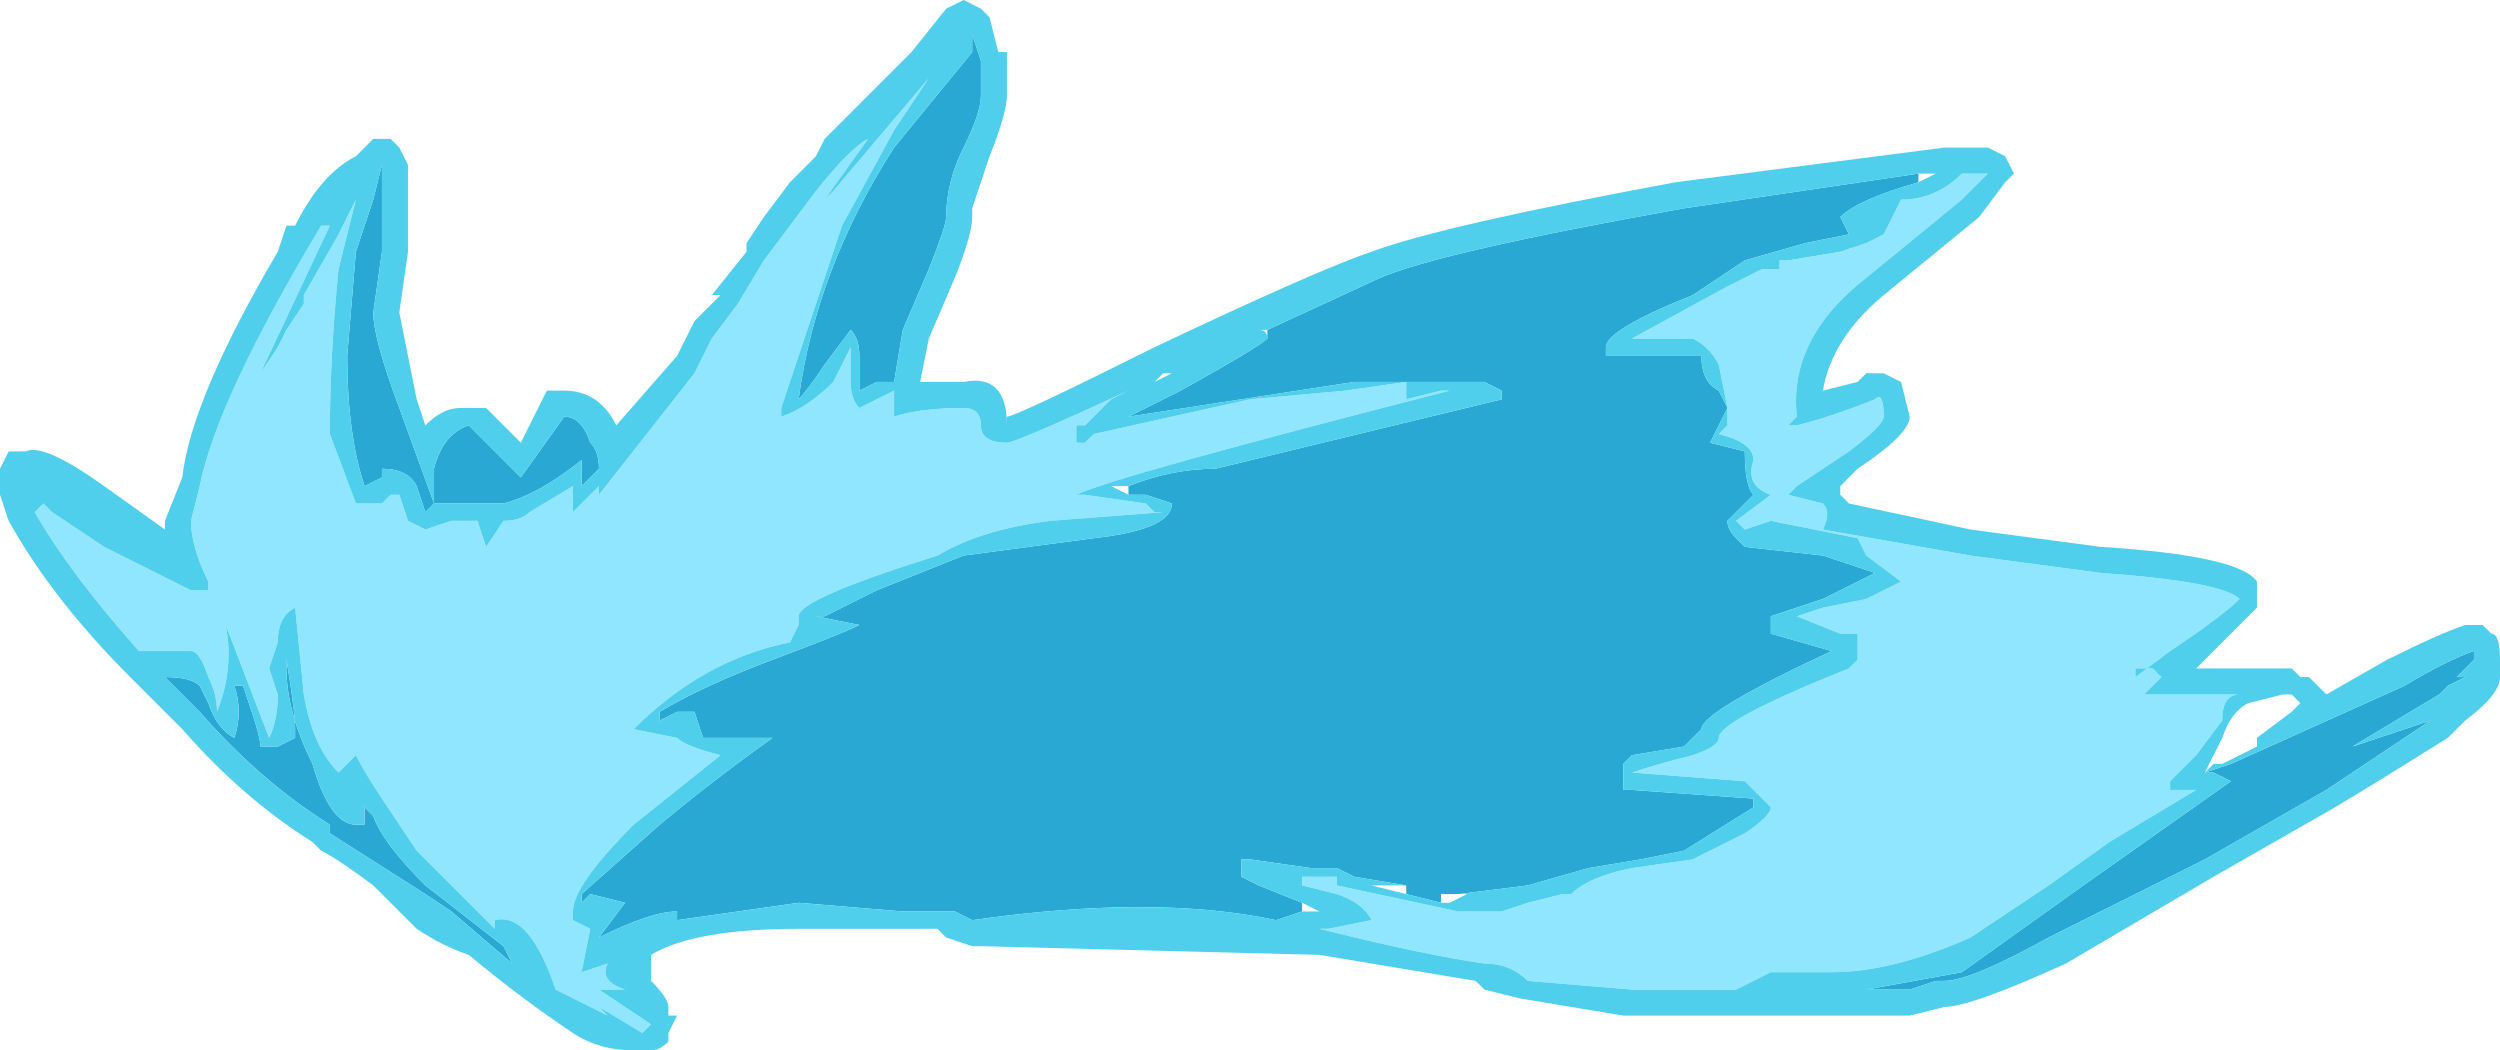 <?xml version="1.0" encoding="UTF-8" standalone="no"?>
<svg xmlns:ffdec="https://www.free-decompiler.com/flash" xmlns:xlink="http://www.w3.org/1999/xlink" ffdec:objectType="shape" height="6.05px" width="14.4px" xmlns="http://www.w3.org/2000/svg">
  <g transform="matrix(1.0, 0.0, 0.0, 1.0, 7.35, 3.0)">
    <path d="M-0.85 -0.2 Q-0.6 -0.3 -0.35 -0.3 L1.3 -0.7 1.3 -0.75 1.2 -0.8 0.45 -0.8 -0.85 -0.6 -0.55 -0.75 Q-0.1 -1.0 -0.05 -1.05 L-0.05 -1.1 0.6 -1.4 Q0.95 -1.55 2.35 -1.8 L3.7 -2.0 3.7 -1.95 Q3.35 -1.85 3.25 -1.75 L3.3 -1.65 3.05 -1.6 2.7 -1.5 2.4 -1.3 Q1.9 -1.1 1.9 -1.0 L1.9 -0.95 2.45 -0.95 Q2.45 -0.8 2.55 -0.75 L2.6 -0.65 2.5 -0.45 2.7 -0.4 Q2.7 -0.2 2.75 -0.15 L2.6 0.0 Q2.6 0.05 2.65 0.1 L2.7 0.15 3.15 0.2 3.45 0.3 3.15 0.45 2.85 0.55 2.85 0.65 3.2 0.75 Q2.45 1.1 2.45 1.2 L2.35 1.3 2.05 1.35 2.0 1.4 2.0 1.55 2.05 1.55 2.75 1.6 2.75 1.65 2.35 1.9 2.1 1.95 1.8 2.0 1.45 2.1 1.05 2.15 0.95 2.15 0.95 2.2 0.75 2.15 0.75 2.1 0.45 2.05 0.35 2.0 0.2 2.0 -0.15 1.95 -0.2 1.95 -0.2 2.05 -0.1 2.1 0.15 2.2 0.15 2.25 0.0 2.3 Q-0.7 2.15 -1.75 2.3 L-1.85 2.25 -2.15 2.25 -2.75 2.2 -3.45 2.3 -3.45 2.25 Q-3.6 2.25 -3.9 2.4 L-3.75 2.2 -3.95 2.15 -4.0 2.2 -4.0 2.15 -3.55 1.75 Q-3.25 1.5 -2.9 1.25 L-3.3 1.25 -3.35 1.1 -3.45 1.1 -3.55 1.15 -3.55 1.1 Q-3.3 0.95 -2.9 0.8 -2.5 0.65 -2.4 0.6 L-2.65 0.55 -2.6 0.55 -2.3 0.4 -1.8 0.2 -1.05 0.1 Q-0.6 0.05 -0.6 -0.1 -0.6 -0.15 -0.6 -0.1 L-0.75 -0.15 -0.85 -0.15 -0.85 -0.2 M-4.85 -0.1 L-4.85 -0.3 Q-4.8 -0.5 -4.65 -0.55 L-4.35 -0.25 -4.1 -0.6 Q-4.0 -0.6 -3.95 -0.45 -3.9 -0.4 -3.9 -0.3 L-4.0 -0.2 -4.0 -0.35 Q-4.25 -0.15 -4.45 -0.1 L-4.85 -0.1 -4.9 -0.05 -4.95 -0.2 Q-5.0 -0.3 -5.15 -0.3 L-5.15 -0.25 -5.25 -0.2 Q-5.35 -0.5 -5.35 -0.95 L-5.3 -1.55 -5.2 -1.85 -5.15 -2.05 Q-5.15 -1.9 -5.15 -1.55 L-5.2 -1.2 Q-5.2 -1.05 -5.05 -0.65 L-4.85 -0.1 M-1.7 -2.65 L-1.7 -2.45 Q-1.7 -2.35 -1.8 -2.15 -1.9 -1.95 -1.9 -1.75 -1.9 -1.7 -2.0 -1.45 L-2.15 -1.1 -2.2 -0.8 -2.3 -0.8 -2.4 -0.75 -2.4 -0.95 Q-2.4 -1.05 -2.45 -1.1 L-2.6 -0.9 Q-2.7 -0.75 -2.75 -0.7 -2.65 -1.45 -2.2 -2.15 L-1.75 -2.7 -1.75 -2.8 -1.7 -2.65 M-5.7 0.8 L-5.7 0.85 Q-5.7 1.1 -5.55 1.4 -5.45 1.75 -5.3 1.75 L-5.25 1.75 -5.25 1.65 -5.2 1.7 Q-5.15 1.85 -4.9 2.1 L-4.45 2.45 -4.4 2.55 -4.75 2.25 -4.9 2.15 -5.45 1.8 -5.45 1.75 Q-5.85 1.5 -6.2 1.1 L-6.4 0.9 Q-6.25 0.9 -6.2 0.95 L-6.15 1.05 Q-6.1 1.2 -6.0 1.25 -5.95 1.1 -6.0 0.95 L-5.95 0.95 -5.9 1.1 Q-5.85 1.25 -5.85 1.3 L-5.75 1.3 -5.65 1.25 -5.65 1.2 Q-5.65 1.1 -5.7 0.8 M5.35 1.45 L5.5 1.4 6.5 0.95 Q6.75 0.8 6.9 0.75 L6.9 0.8 6.8 0.9 6.85 0.9 6.75 0.95 6.7 1.0 6.2 1.3 Q6.5 1.2 6.65 1.15 L6.05 1.55 5.35 1.95 Q5.25 2.0 4.45 2.4 4.0 2.65 3.85 2.65 L3.8 2.65 3.65 2.7 3.4 2.7 3.95 2.6 4.65 2.1 5.5 1.5 5.4 1.45 5.35 1.45" fill="#28a8d2" fill-rule="evenodd" stroke="none"/>
    <path d="M0.4 -0.75 L0.75 -0.8 0.75 -0.7 0.95 -0.75 1.0 -0.75 Q-0.95 -0.25 -1.15 -0.15 L-1.1 -0.15 -0.75 -0.1 -0.7 -0.05 -0.65 -0.05 -1.3 0.0 Q-1.7 0.05 -1.95 0.2 -2.75 0.45 -2.75 0.55 L-2.75 0.6 -2.8 0.7 Q-3.3 0.8 -3.7 1.2 L-3.45 1.25 Q-3.4 1.3 -3.2 1.35 L-3.7 1.75 Q-4.05 2.1 -4.05 2.25 L-4.05 2.3 -3.95 2.35 -4.0 2.6 -3.85 2.55 Q-3.9 2.65 -3.75 2.7 L-3.9 2.7 Q-3.75 2.8 -3.6 2.9 L-3.65 2.95 -3.9 2.8 -3.85 2.85 -4.15 2.7 Q-4.3 2.25 -4.5 2.3 L-4.5 2.35 -4.95 1.9 -5.15 1.6 Q-5.25 1.45 -5.3 1.35 L-5.4 1.45 Q-5.55 1.3 -5.6 1.0 L-5.65 0.5 Q-5.75 0.55 -5.75 0.7 L-5.8 0.85 -5.75 1.0 Q-5.75 1.15 -5.8 1.25 L-6.05 0.6 Q-6.0 0.85 -6.1 1.1 -6.1 1.0 -6.15 0.9 -6.2 0.75 -6.25 0.75 L-6.55 0.75 Q-6.95 0.3 -7.15 -0.05 L-7.1 -0.1 -7.05 -0.05 -6.75 0.15 -6.25 0.4 -6.15 0.4 -6.15 0.35 Q-6.25 0.15 -6.25 0.0 L-6.2 -0.2 Q-6.1 -0.7 -5.5 -1.7 L-5.45 -1.7 -5.85 -0.85 -5.75 -1.0 -5.7 -1.1 -5.6 -1.25 -5.6 -1.3 -5.4 -1.65 -5.3 -1.85 -5.4 -1.45 Q-5.45 -0.95 -5.45 -0.5 L-5.3 -0.1 -5.15 -0.1 -5.1 -0.15 -5.05 -0.15 -5.0 0.0 -4.9 0.05 -4.75 0.0 -4.6 0.0 -4.55 0.15 -4.45 0.0 Q-4.35 0.0 -4.3 -0.05 L-4.05 -0.2 -4.05 -0.05 Q-4.0 -0.1 -3.9 -0.2 L-3.9 -0.15 -3.35 -0.85 -3.25 -1.05 -3.1 -1.25 -2.95 -1.5 -2.65 -1.9 Q-2.45 -2.15 -2.35 -2.2 L-2.6 -1.85 -2.55 -1.9 -2.0 -2.55 -2.2 -2.25 -2.5 -1.7 -2.85 -0.65 -2.85 -0.6 Q-2.7 -0.65 -2.55 -0.8 -2.5 -0.9 -2.45 -1.0 L-2.45 -0.8 Q-2.45 -0.7 -2.4 -0.65 L-2.2 -0.75 -2.2 -0.6 Q-2.05 -0.65 -1.8 -0.65 -1.7 -0.65 -1.7 -0.55 -1.7 -0.45 -1.55 -0.45 -1.5 -0.45 -0.85 -0.75 L-0.95 -0.7 -1.1 -0.55 -1.15 -0.55 -1.15 -0.45 -1.1 -0.45 -1.05 -0.5 -0.15 -0.7 0.4 -0.75 M2.6 -1.35 L2.8 -1.45 2.9 -1.45 2.9 -1.5 2.95 -1.5 3.25 -1.55 3.4 -1.6 3.5 -1.65 3.6 -1.85 Q3.8 -1.85 3.95 -2.0 L4.1 -2.0 3.95 -1.85 3.4 -1.4 Q2.95 -1.05 3.0 -0.6 L2.95 -0.55 3.0 -0.55 Q3.2 -0.6 3.45 -0.7 3.5 -0.75 3.5 -0.6 3.5 -0.55 3.3 -0.4 L3.0 -0.2 2.95 -0.15 3.15 -0.1 Q3.2 -0.05 3.15 0.05 L4.0 0.2 4.75 0.3 Q5.45 0.35 5.55 0.45 5.45 0.55 5.15 0.75 L4.95 0.9 4.95 0.85 5.05 0.85 5.1 0.9 5.0 1.0 5.55 1.0 Q5.45 1.0 5.45 1.15 L5.3 1.35 5.15 1.5 5.15 1.55 5.3 1.55 4.8 1.85 4.45 2.1 4.0 2.4 Q3.55 2.6 3.2 2.6 L2.85 2.6 2.65 2.7 2.05 2.7 1.45 2.65 Q1.35 2.55 1.2 2.55 0.85 2.5 0.25 2.35 L0.3 2.35 0.55 2.3 Q0.5 2.2 0.35 2.15 L0.15 2.1 0.15 2.05 0.35 2.05 0.35 2.1 1.05 2.25 1.3 2.25 1.45 2.2 1.65 2.15 1.7 2.15 Q1.8 2.05 2.05 2.0 L2.4 1.95 2.7 1.8 Q2.85 1.7 2.85 1.65 L2.7 1.5 2.05 1.45 Q2.2 1.4 2.4 1.35 2.55 1.3 2.55 1.25 2.55 1.15 3.3 0.85 L3.35 0.8 3.35 0.65 3.25 0.65 3.0 0.55 3.15 0.5 3.4 0.45 3.6 0.35 3.4 0.2 3.35 0.1 2.85 0.0 2.7 0.05 2.65 0.0 2.85 -0.15 Q2.7 -0.2 2.75 -0.35 2.75 -0.45 2.55 -0.5 L2.6 -0.55 2.6 -0.65 2.55 -0.9 Q2.5 -1.0 2.4 -1.05 L2.05 -1.05 2.6 -1.35 M-4.6 2.2 L-4.6 2.2" fill="#90e6ff" fill-rule="evenodd" stroke="none"/>
    <path d="M0.4 -0.75 L-0.15 -0.7 -1.05 -0.5 -1.1 -0.45 -1.15 -0.45 -1.15 -0.55 -1.1 -0.55 -0.95 -0.7 -0.85 -0.75 Q-1.5 -0.45 -1.55 -0.45 -1.7 -0.45 -1.7 -0.55 -1.7 -0.65 -1.8 -0.65 -2.05 -0.65 -2.2 -0.6 L-2.2 -0.75 -2.4 -0.65 Q-2.45 -0.7 -2.45 -0.8 L-2.45 -1.0 Q-2.5 -0.9 -2.55 -0.8 -2.7 -0.65 -2.85 -0.6 L-2.85 -0.65 -2.5 -1.7 -2.2 -2.25 -2.0 -2.55 -2.55 -1.9 -2.6 -1.85 -2.35 -2.2 Q-2.45 -2.15 -2.65 -1.9 L-2.95 -1.5 -3.1 -1.25 -3.25 -1.05 -3.35 -0.85 -3.9 -0.15 -3.9 -0.2 Q-4.0 -0.1 -4.05 -0.05 L-4.05 -0.2 -4.3 -0.05 Q-4.35 0.0 -4.45 0.0 L-4.55 0.15 -4.6 0.0 -4.75 0.0 -4.9 0.05 -5.0 0.0 -5.05 -0.15 -5.1 -0.15 -5.15 -0.1 -5.3 -0.1 -5.45 -0.5 Q-5.45 -0.95 -5.4 -1.45 L-5.3 -1.85 -5.4 -1.65 -5.6 -1.3 -5.6 -1.25 -5.7 -1.1 -5.75 -1.0 -5.85 -0.85 -5.45 -1.7 -5.5 -1.7 Q-6.1 -0.7 -6.2 -0.2 L-6.25 0.0 Q-6.25 0.15 -6.15 0.35 L-6.15 0.4 -6.25 0.4 -6.75 0.15 -7.05 -0.05 -7.1 -0.1 -7.15 -0.05 Q-6.95 0.3 -6.55 0.75 L-6.25 0.75 Q-6.2 0.75 -6.15 0.9 -6.1 1.0 -6.1 1.1 -6.0 0.85 -6.05 0.6 L-5.8 1.25 Q-5.75 1.15 -5.75 1.0 L-5.8 0.85 -5.75 0.7 Q-5.75 0.55 -5.65 0.5 L-5.6 1.0 Q-5.55 1.3 -5.4 1.45 L-5.3 1.35 Q-5.25 1.45 -5.15 1.6 L-4.95 1.9 -4.5 2.35 -4.5 2.3 Q-4.3 2.25 -4.15 2.7 L-3.85 2.85 -3.9 2.8 -3.65 2.95 -3.6 2.9 Q-3.75 2.8 -3.9 2.7 L-3.75 2.7 Q-3.9 2.65 -3.85 2.55 L-4.0 2.6 -3.95 2.35 -4.05 2.3 -4.05 2.25 Q-4.05 2.1 -3.7 1.75 L-3.2 1.35 Q-3.4 1.3 -3.45 1.25 L-3.7 1.2 Q-3.3 0.8 -2.8 0.7 L-2.75 0.6 -2.75 0.55 Q-2.75 0.45 -1.95 0.2 -1.7 0.05 -1.3 0.0 L-0.65 -0.05 -0.7 -0.05 -0.75 -0.1 -1.1 -0.15 -1.15 -0.15 Q-0.95 -0.25 1.0 -0.75 L0.95 -0.75 0.75 -0.7 0.75 -0.8 0.4 -0.75 M-0.05 -1.05 Q-0.1 -1.0 -0.55 -0.75 L-0.85 -0.6 0.45 -0.8 1.2 -0.8 1.3 -0.75 1.3 -0.7 -0.35 -0.3 Q-0.6 -0.3 -0.85 -0.2 L-0.95 -0.2 -0.85 -0.15 -0.75 -0.15 -0.6 -0.1 Q-0.6 -0.15 -0.6 -0.1 -0.6 0.05 -1.05 0.1 L-1.8 0.2 -2.3 0.4 -2.6 0.55 -2.65 0.55 -2.4 0.6 Q-2.5 0.65 -2.9 0.8 -3.3 0.95 -3.55 1.1 L-3.55 1.15 -3.45 1.1 -3.35 1.1 -3.3 1.25 -2.9 1.25 Q-3.25 1.5 -3.55 1.75 L-4.0 2.15 -4.0 2.2 -3.95 2.15 -3.75 2.2 -3.9 2.4 Q-3.6 2.25 -3.45 2.25 L-3.45 2.3 -2.75 2.2 -2.15 2.25 -1.85 2.25 -1.75 2.3 Q-0.7 2.15 0.0 2.3 L0.15 2.25 0.25 2.25 0.15 2.2 -0.1 2.1 -0.2 2.05 -0.2 1.95 -0.15 1.95 0.2 2.0 0.35 2.0 0.45 2.05 0.75 2.1 0.55 2.1 0.75 2.15 0.95 2.2 1.0 2.2 1.1 2.15 0.95 2.15 1.05 2.15 1.45 2.1 1.8 2.0 2.1 1.95 2.35 1.9 2.75 1.65 2.75 1.6 2.05 1.55 2.0 1.55 2.0 1.4 2.05 1.35 2.35 1.3 2.45 1.2 Q2.45 1.1 3.2 0.75 L2.85 0.65 2.85 0.55 3.15 0.45 3.45 0.3 3.15 0.2 2.7 0.15 2.65 0.1 Q2.6 0.05 2.6 0.0 L2.75 -0.15 Q2.7 -0.2 2.7 -0.4 L2.5 -0.45 2.6 -0.65 2.55 -0.75 Q2.45 -0.8 2.45 -0.95 L1.9 -0.95 1.9 -1.0 Q1.9 -1.1 2.4 -1.3 L2.7 -1.5 3.05 -1.6 3.3 -1.65 3.25 -1.75 Q3.35 -1.85 3.7 -1.95 L3.8 -2.0 3.7 -2.0 2.35 -1.8 Q0.95 -1.55 0.6 -1.4 L-0.05 -1.1 -0.1 -1.1 Q-0.05 -1.1 -0.05 -1.05 M2.6 -1.35 L2.05 -1.05 2.4 -1.05 Q2.5 -1.0 2.55 -0.9 L2.6 -0.65 2.6 -0.55 2.55 -0.5 Q2.75 -0.45 2.75 -0.35 2.7 -0.2 2.85 -0.15 L2.65 0.0 2.7 0.05 2.85 0.0 3.35 0.1 3.4 0.2 3.6 0.35 3.4 0.45 3.15 0.5 3.0 0.55 3.25 0.65 3.35 0.65 3.35 0.8 3.3 0.85 Q2.55 1.15 2.55 1.25 2.55 1.3 2.4 1.35 2.2 1.4 2.05 1.45 L2.7 1.5 2.85 1.65 Q2.85 1.7 2.7 1.8 L2.4 1.95 2.05 2.0 Q1.8 2.05 1.7 2.15 L1.65 2.15 1.45 2.2 1.3 2.25 1.05 2.25 0.35 2.1 0.35 2.05 0.15 2.05 0.15 2.1 0.35 2.15 Q0.5 2.2 0.55 2.3 L0.3 2.35 0.25 2.35 Q0.85 2.5 1.2 2.55 1.35 2.55 1.45 2.65 L2.05 2.7 2.65 2.7 2.85 2.6 3.2 2.6 Q3.55 2.6 4.0 2.4 L4.45 2.1 4.8 1.85 5.3 1.55 5.15 1.55 5.15 1.5 5.3 1.35 5.45 1.15 Q5.45 1.0 5.55 1.0 L5.0 1.0 5.1 0.9 5.05 0.85 4.95 0.85 4.95 0.9 5.15 0.75 Q5.45 0.55 5.55 0.45 5.45 0.35 4.75 0.3 L4.0 0.2 3.15 0.05 Q3.2 -0.05 3.15 -0.1 L2.95 -0.15 3.0 -0.2 3.3 -0.4 Q3.5 -0.55 3.5 -0.6 3.5 -0.75 3.45 -0.7 3.2 -0.6 3.0 -0.55 L2.95 -0.55 3.0 -0.6 Q2.95 -1.05 3.4 -1.4 L3.95 -1.85 4.1 -2.0 3.95 -2.0 Q3.8 -1.85 3.6 -1.85 L3.5 -1.65 3.4 -1.6 3.25 -1.55 2.95 -1.5 2.9 -1.5 2.9 -1.45 2.8 -1.45 2.6 -1.35 M2.3 -1.95 L3.85 -2.15 4.1 -2.15 4.2 -2.1 4.25 -2.0 4.2 -1.95 4.05 -1.75 3.5 -1.3 Q3.2 -1.05 3.15 -0.75 L3.35 -0.8 3.4 -0.85 3.5 -0.85 3.6 -0.8 3.65 -0.6 Q3.65 -0.5 3.35 -0.3 L3.25 -0.2 3.25 -0.15 3.3 -0.1 4.0 0.05 4.75 0.15 Q5.55 0.2 5.65 0.35 L5.65 0.5 5.3 0.85 5.85 0.85 5.9 0.9 5.95 0.9 Q6.0 0.95 6.05 1.0 L6.4 0.8 Q6.7 0.65 6.85 0.6 L6.95 0.6 7.0 0.65 Q7.05 0.65 7.05 0.8 L7.05 0.9 Q7.05 1.0 6.85 1.15 L6.75 1.25 Q6.35 1.5 6.1 1.65 L5.4 2.05 4.55 2.55 Q4.0 2.8 3.85 2.8 L3.65 2.85 2.0 2.85 1.4 2.75 1.2 2.7 1.15 2.65 0.25 2.5 -1.7 2.45 -1.75 2.45 -1.9 2.4 -1.95 2.35 -2.75 2.35 Q-3.35 2.35 -3.6 2.5 L-3.6 2.65 Q-3.5 2.75 -3.5 2.8 L-3.5 2.85 -3.45 2.85 -3.5 2.95 -3.5 3.0 Q-3.55 3.05 -3.6 3.05 L-3.7 3.05 Q-3.9 3.05 -4.05 2.95 -4.35 2.75 -4.65 2.5 -4.8 2.45 -4.95 2.35 L-5.2 2.1 Q-5.4 1.95 -5.5 1.9 L-5.55 1.85 Q-5.95 1.6 -6.3 1.2 L-6.6 0.9 Q-7.05 0.45 -7.3 0.0 L-7.35 -0.15 -7.35 -0.3 -7.3 -0.4 -7.2 -0.4 Q-7.1 -0.45 -6.75 -0.2 L-6.4 0.05 -6.4 0.0 -6.3 -0.25 Q-6.25 -0.7 -5.75 -1.55 L-5.7 -1.7 -5.65 -1.7 Q-5.5 -2.0 -5.3 -2.1 L-5.2 -2.2 -5.15 -2.2 Q-5.15 -2.25 -5.15 -2.2 L-5.1 -2.2 -5.05 -2.15 -5.0 -2.05 Q-5.0 -1.9 -5.0 -1.55 L-5.05 -1.2 -4.95 -0.7 -4.9 -0.55 Q-4.8 -0.65 -4.7 -0.65 L-4.65 -0.65 Q-4.6 -0.65 -4.55 -0.65 L-4.35 -0.45 -4.2 -0.75 -4.1 -0.75 Q-3.9 -0.75 -3.8 -0.55 L-3.45 -0.95 -3.35 -1.15 -3.2 -1.3 -3.25 -1.3 -3.05 -1.55 -3.05 -1.6 -2.95 -1.75 -2.8 -1.95 -2.65 -2.1 -2.6 -2.2 -2.1 -2.7 -1.9 -2.95 -1.8 -3.0 -1.7 -2.95 -1.65 -2.9 -1.6 -2.7 -1.55 -2.7 -1.55 -2.45 Q-1.55 -2.35 -1.65 -2.1 L-1.75 -1.8 -1.75 -1.75 Q-1.75 -1.65 -1.85 -1.4 L-2.0 -1.05 -2.05 -0.8 -1.8 -0.8 Q-1.55 -0.85 -1.55 -0.55 L-1.55 -0.6 Q-1.5 -0.6 -0.7 -1.0 0.25 -1.45 0.55 -1.55 0.95 -1.7 2.3 -1.95 M-5.2 -1.85 L-5.3 -1.55 -5.35 -0.95 Q-5.35 -0.5 -5.25 -0.2 L-5.15 -0.25 -5.15 -0.3 Q-5.0 -0.3 -4.95 -0.2 L-4.9 -0.05 -4.85 -0.1 -5.05 -0.65 Q-5.2 -1.05 -5.2 -1.2 L-5.15 -1.55 Q-5.15 -1.9 -5.15 -2.05 L-5.2 -1.85 M-4.85 -0.1 L-4.45 -0.1 Q-4.25 -0.15 -4.0 -0.35 L-4.0 -0.2 -3.9 -0.3 Q-3.9 -0.4 -3.95 -0.45 -4.0 -0.6 -4.1 -0.6 L-4.35 -0.25 -4.65 -0.55 Q-4.8 -0.5 -4.85 -0.3 L-4.85 -0.1 M-1.7 -2.65 L-1.75 -2.8 -1.75 -2.7 -2.2 -2.15 Q-2.65 -1.45 -2.75 -0.7 -2.7 -0.75 -2.6 -0.9 L-2.45 -1.1 Q-2.4 -1.05 -2.4 -0.95 L-2.4 -0.75 -2.3 -0.8 -2.2 -0.8 -2.15 -1.1 -2.0 -1.45 Q-1.9 -1.7 -1.9 -1.75 -1.9 -1.95 -1.8 -2.15 -1.7 -2.35 -1.7 -2.45 L-1.7 -2.65 M-0.65 -0.85 L-0.7 -0.8 -0.6 -0.85 -0.65 -0.85 M-5.7 0.8 Q-5.65 1.1 -5.65 1.2 L-5.65 1.25 -5.75 1.3 -5.85 1.3 Q-5.85 1.25 -5.9 1.1 L-5.95 0.95 -6.0 0.95 Q-5.95 1.1 -6.0 1.25 -6.1 1.2 -6.15 1.05 L-6.2 0.95 Q-6.25 0.9 -6.4 0.9 L-6.2 1.1 Q-5.85 1.5 -5.45 1.75 L-5.45 1.8 -4.9 2.15 -4.75 2.25 -4.4 2.55 -4.45 2.45 -4.9 2.1 Q-5.15 1.85 -5.2 1.7 L-5.25 1.65 -5.25 1.75 -5.3 1.75 Q-5.45 1.75 -5.55 1.4 -5.7 1.1 -5.7 0.85 L-5.7 0.8 M-4.6 2.2 L-4.6 2.2 M5.35 1.45 L5.4 1.45 5.5 1.5 4.65 2.1 3.95 2.6 3.4 2.7 3.65 2.7 3.8 2.65 3.85 2.65 Q4.0 2.65 4.45 2.4 5.25 2.0 5.35 1.95 L6.05 1.55 6.65 1.15 Q6.5 1.2 6.2 1.3 L6.7 1.0 6.75 0.95 6.85 0.9 6.8 0.9 6.9 0.8 6.9 0.75 Q6.75 0.8 6.5 0.95 L5.5 1.4 5.35 1.45 5.4 1.4 5.45 1.4 5.65 1.3 5.65 1.25 5.85 1.1 5.9 1.05 5.85 1.0 5.8 1.0 5.6 1.05 Q5.5 1.1 5.45 1.25 L5.35 1.45" fill="#4fcfec" fill-rule="evenodd" stroke="none"/>
  </g>
</svg>
